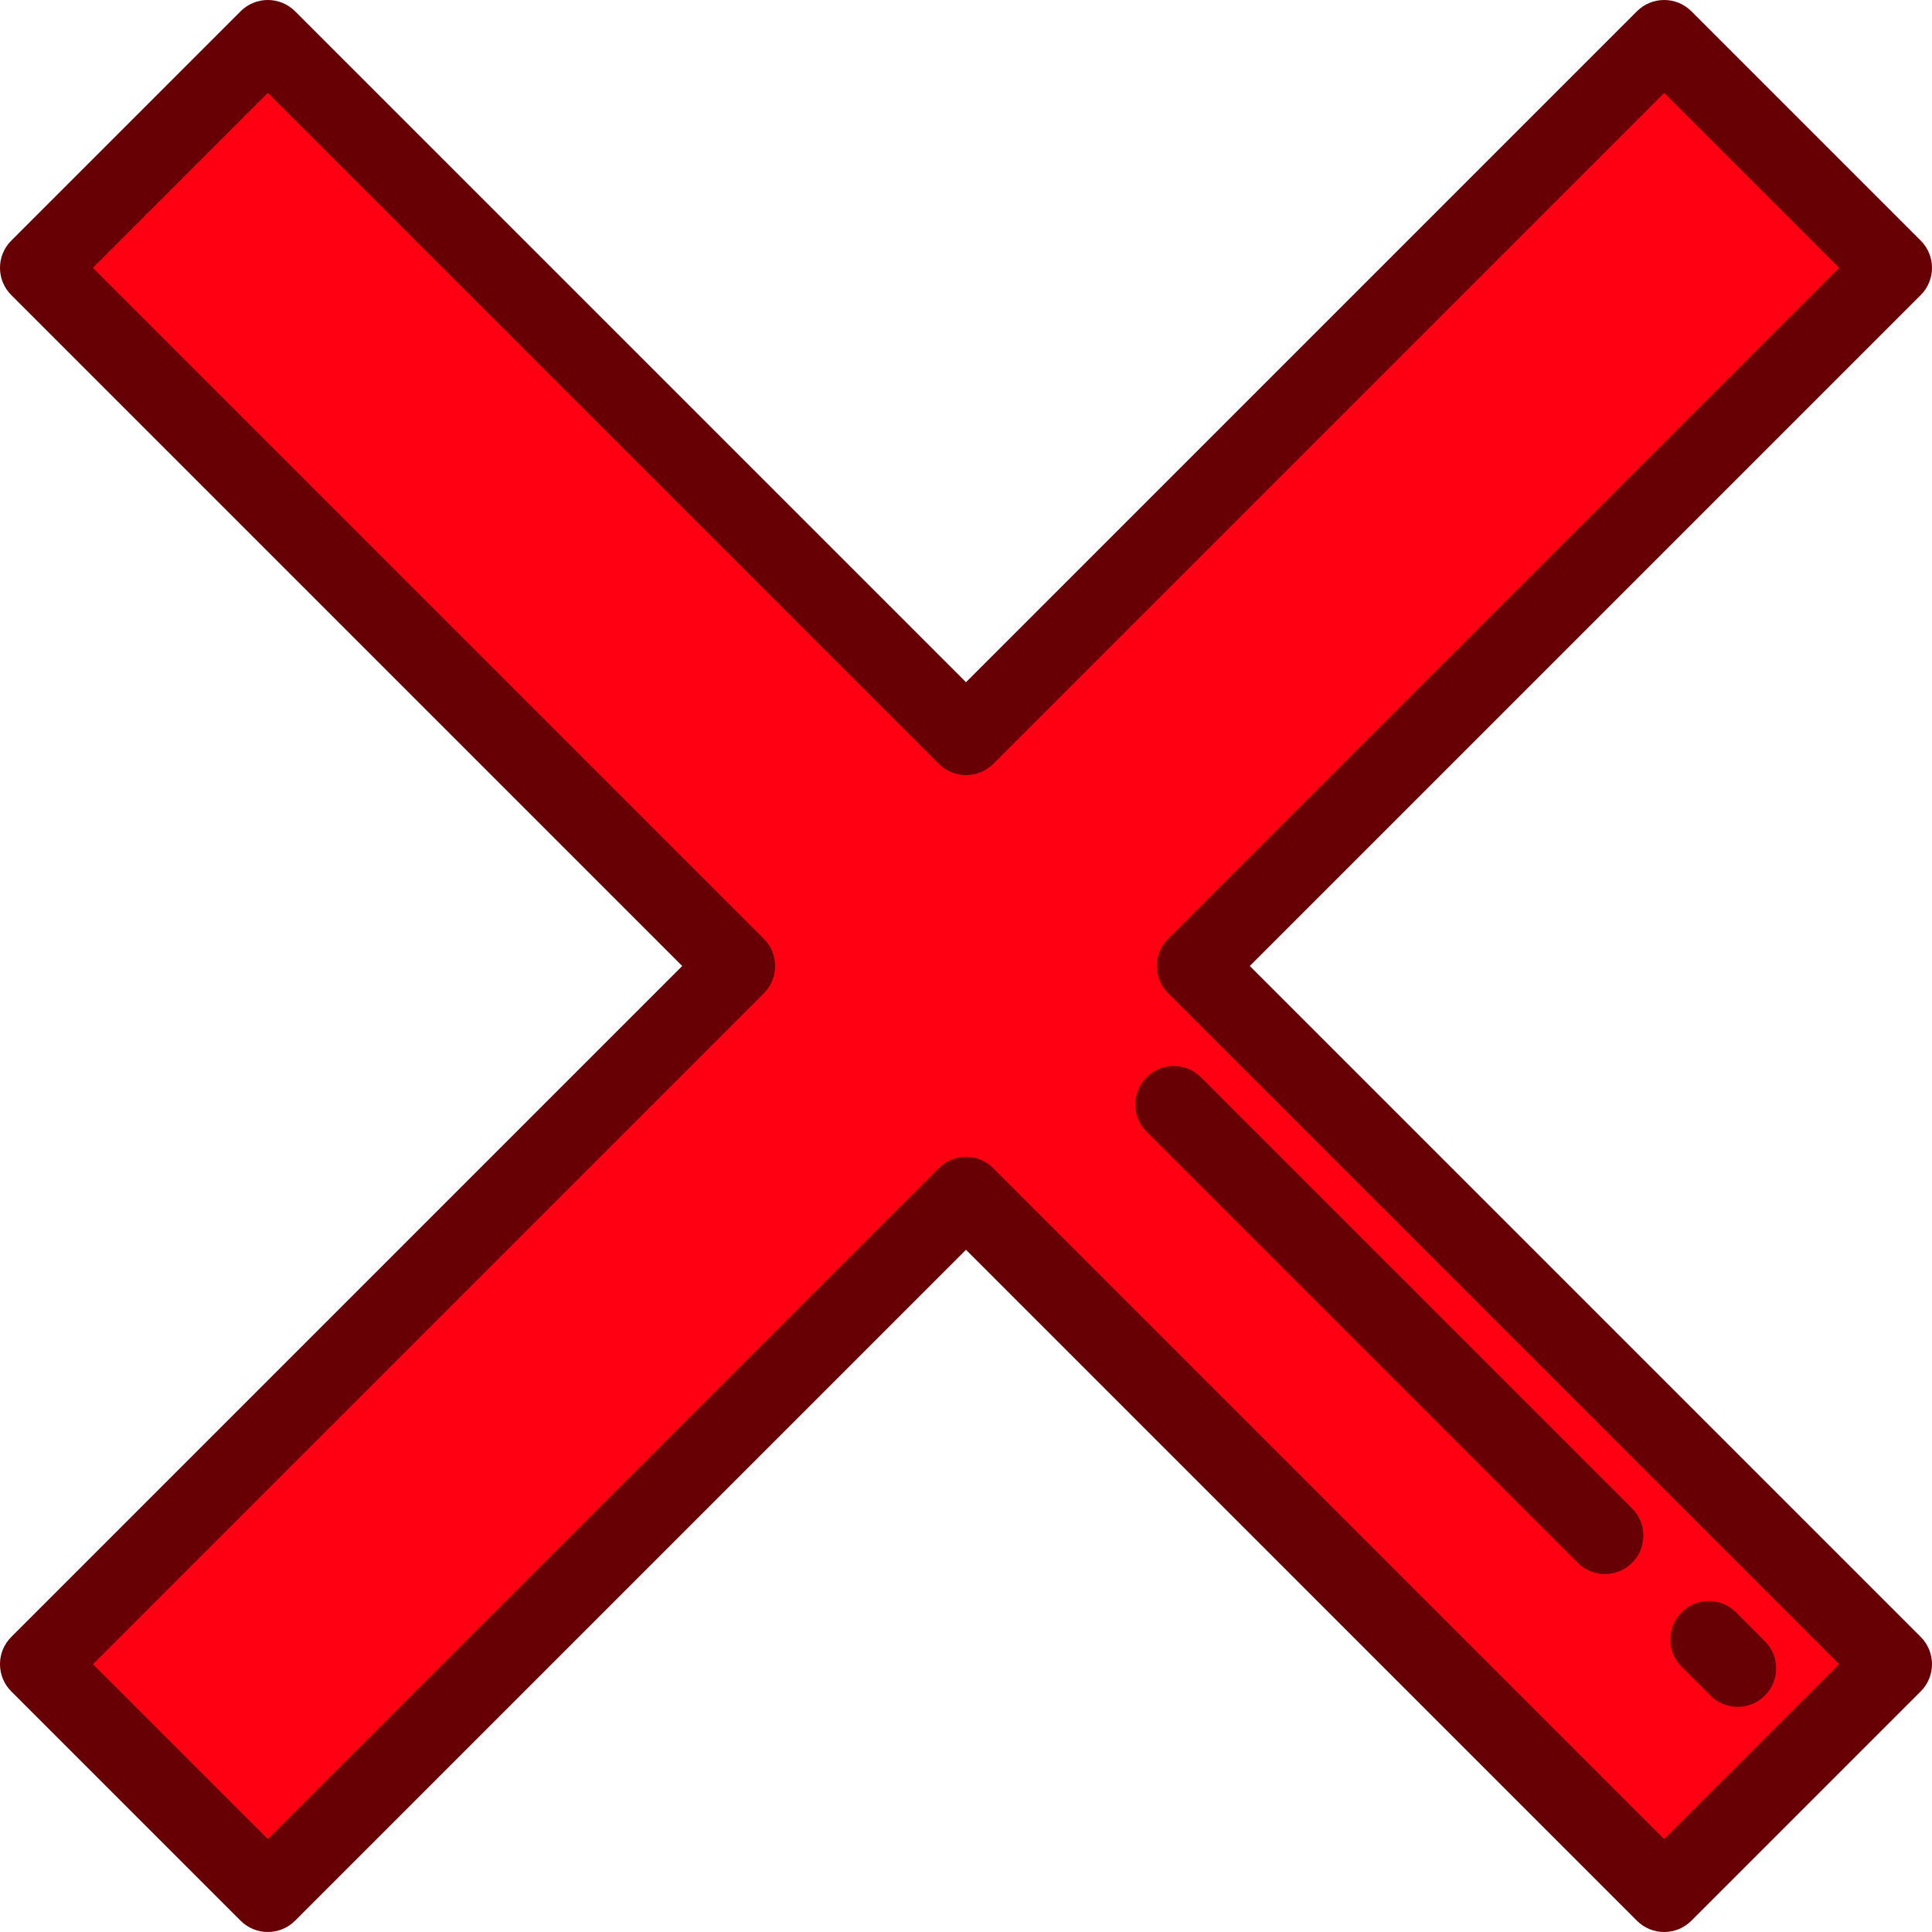 <?xml version="1.0" encoding="iso-8859-1"?>
<!-- Generator: Adobe Illustrator 19.0.0, SVG Export Plug-In . SVG Version: 6.00 Build 0)  -->
<svg version="1.1" id="Layer_1" xmlns="http://www.w3.org/2000/svg" xmlns:xlink="http://www.w3.org/1999/xlink" x="0px" y="0px"
	 viewBox="0 0 512 512" style="enable-background:new 0 0 512 512;" xml:space="preserve">
<polygon style="fill:#FF0013;" points="501.801,70.979 441.021,10.199 256,195.221 70.979,10.199 10.199,70.979 195.221,256 
	10.199,441.021 70.979,501.801 256,316.78 441.021,501.801 501.801,441.021 316.78,256 "/>
<g>
	<path style="fill:#660005;" d="M441.02,512c-2.61,0-5.221-0.995-7.212-2.987L256,331.204L78.191,509.013
		c-3.983,3.983-10.441,3.983-14.425,0l-60.779-60.78c-3.983-3.983-3.983-10.441,0-14.425L180.796,256L2.987,78.191
		c-3.983-3.983-3.983-10.441,0-14.425l60.78-60.779c3.983-3.983,10.441-3.983,14.425,0L256,180.796L433.809,2.987
		c3.983-3.983,10.441-3.983,14.425,0l60.78,60.78c3.983,3.983,3.983,10.441,0,14.425L331.204,256l177.809,177.809
		c3.983,3.983,3.983,10.441,0,14.425l-60.78,60.78C446.241,511.004,443.631,512,441.02,512z M256,306.581
		c2.61,0,5.221,0.995,7.212,2.987L441.02,487.377l46.356-46.356L309.568,263.213c-3.983-3.983-3.983-10.441,0-14.425L487.377,70.979
		L441.02,24.623l-177.808,177.81c-3.983,3.983-10.441,3.983-14.425,0L70.979,24.623L24.623,70.979l177.809,177.809
		c3.983,3.983,3.983,10.441,0,14.425L24.623,441.02l46.356,46.356l177.809-177.809C250.78,307.576,253.39,306.581,256,306.581z"/>
	<path style="fill:#660005;" d="M425.307,417.147c-2.61,0-5.221-0.995-7.212-2.987L303.864,299.929
		c-3.983-3.983-3.983-10.441,0-14.425c3.983-3.983,10.441-3.983,14.425,0l114.231,114.231c3.983,3.983,3.983,10.441,0,14.425
		C430.527,416.152,427.917,417.147,425.307,417.147z"/>
	<path style="fill:#660005;" d="M460.494,452.334c-2.61,0-5.221-0.995-7.212-2.987l-7.647-7.647c-3.983-3.983-3.983-10.441,0-14.425
		c3.983-3.984,10.441-3.983,14.425,0l7.647,7.647c3.983,3.983,3.983,10.441,0,14.425
		C465.715,451.339,463.104,452.334,460.494,452.334z"/>
</g>
<g>
</g>
<g>
</g>
<g>
</g>
<g>
</g>
<g>
</g>
<g>
</g>
<g>
</g>
<g>
</g>
<g>
</g>
<g>
</g>
<g>
</g>
<g>
</g>
<g>
</g>
<g>
</g>
<g>
</g>
</svg>
